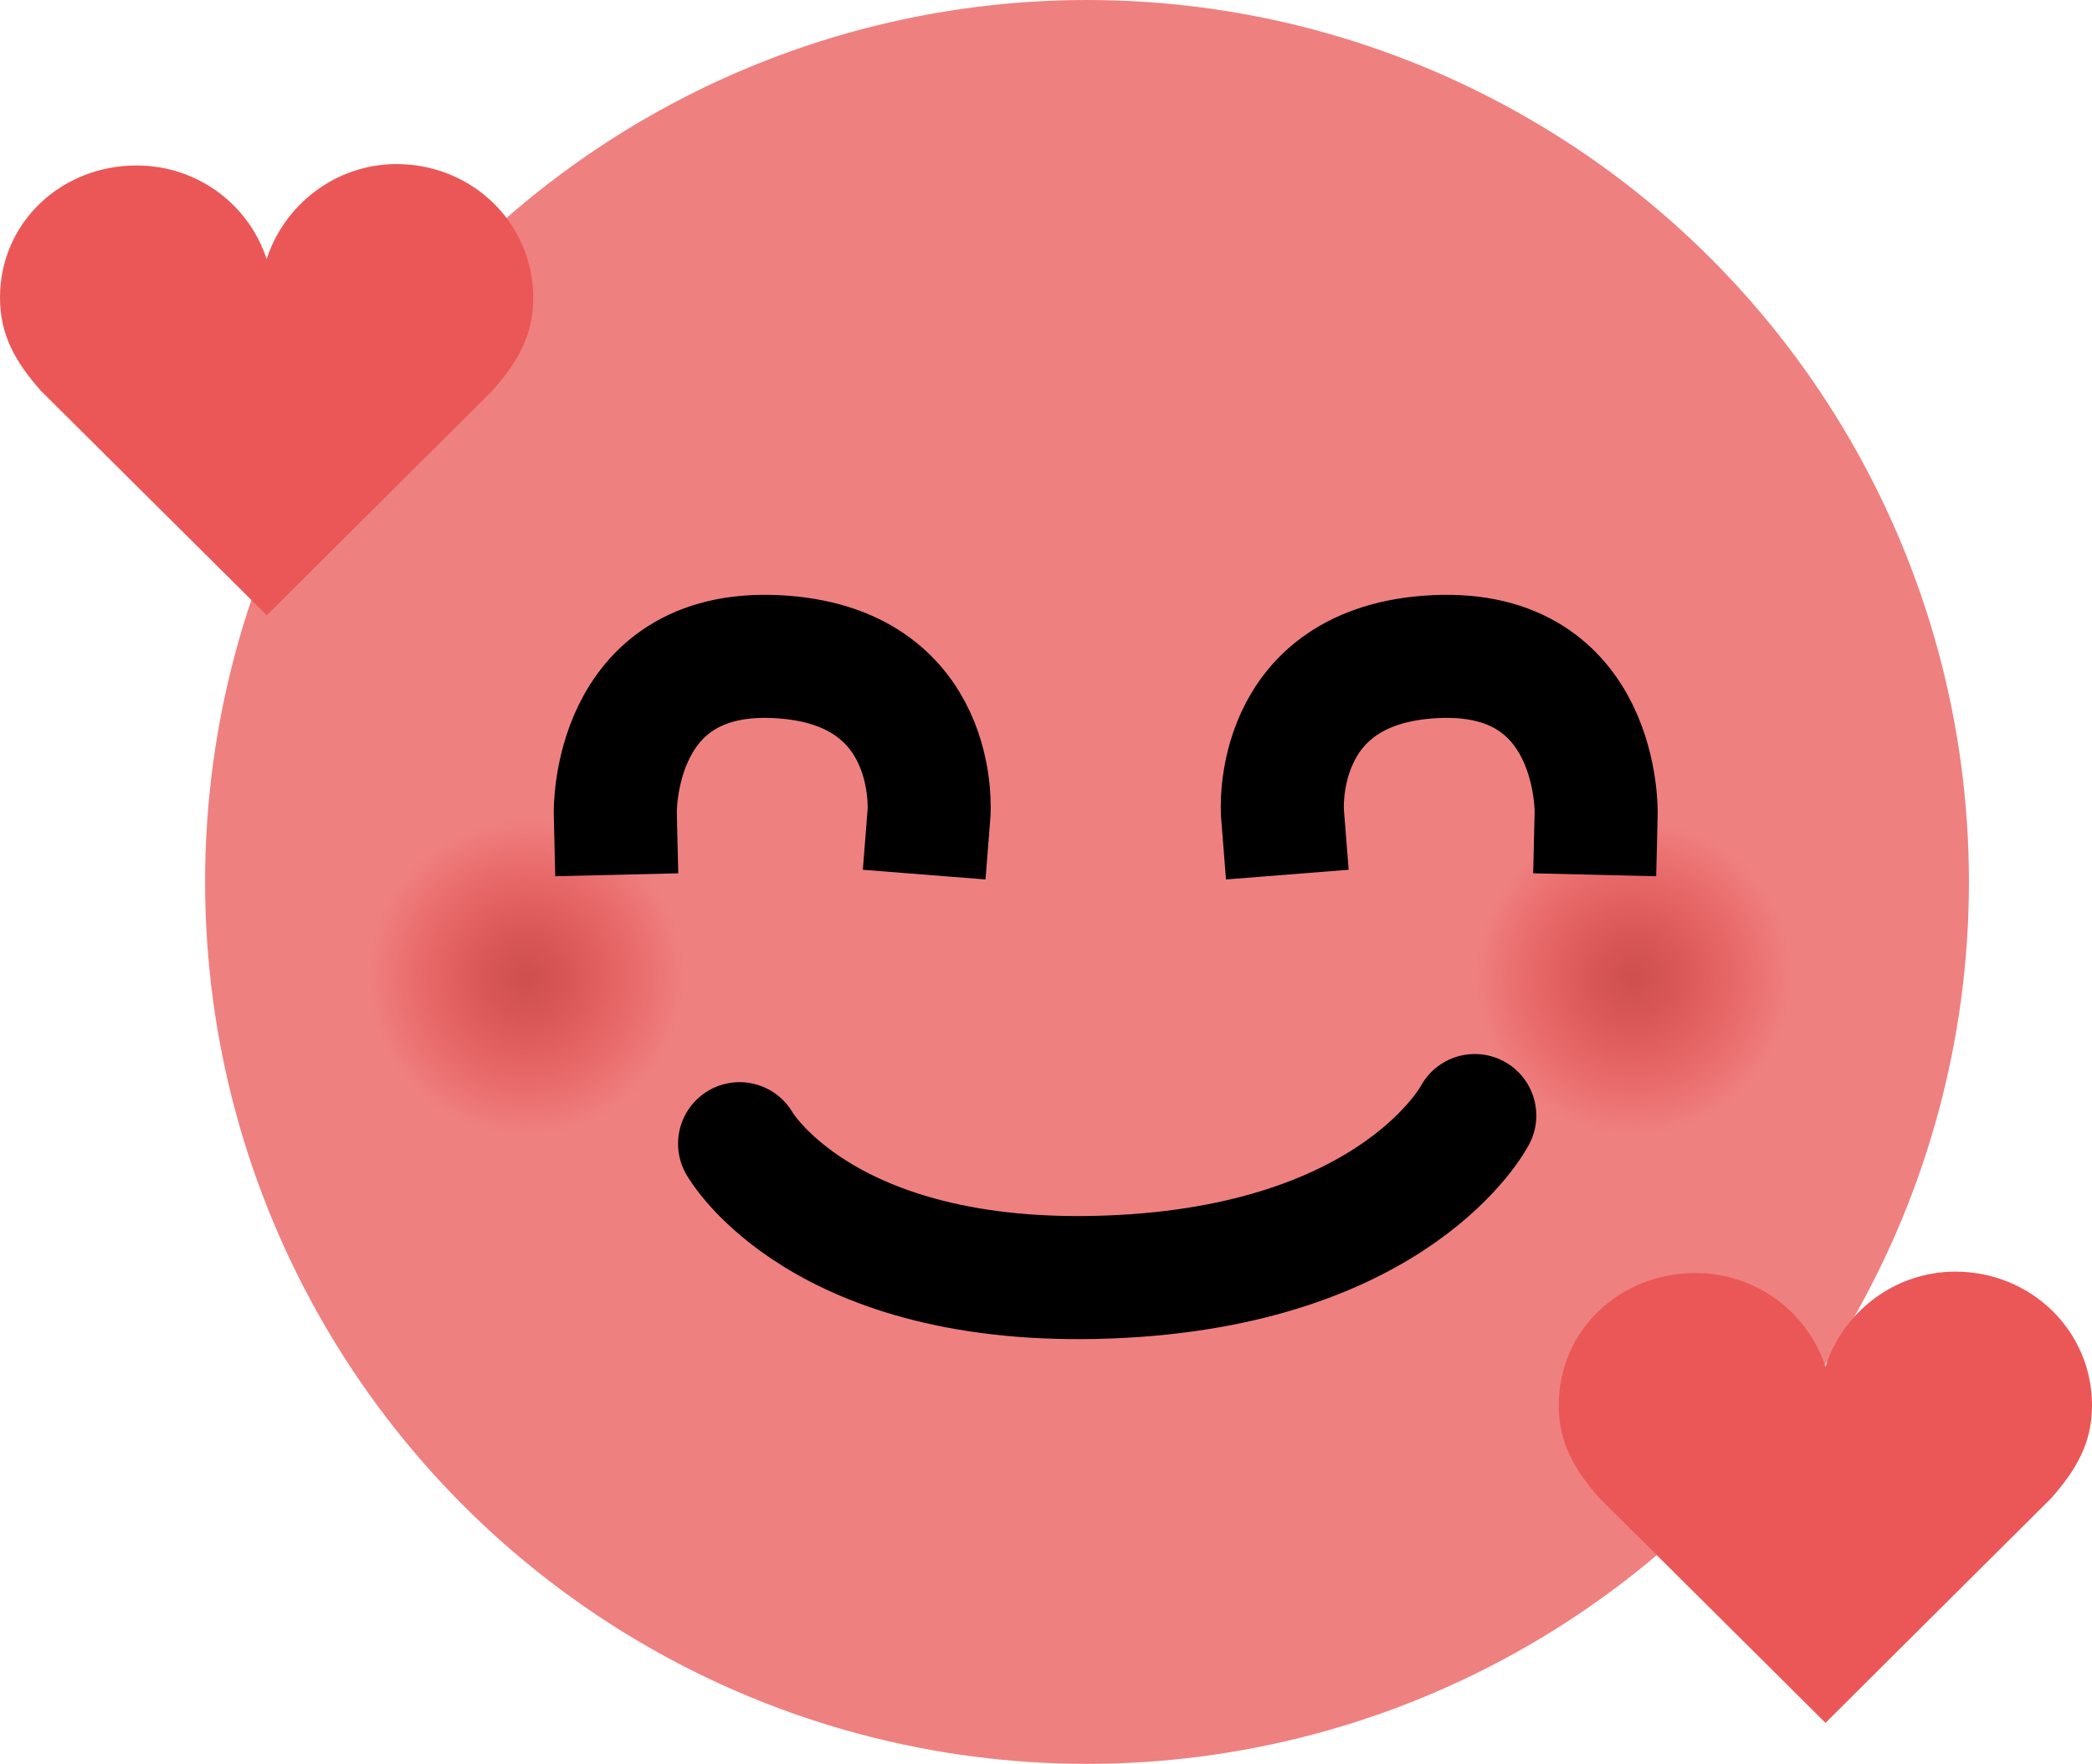 <svg width="51" height="43" viewBox="0 0 51 43" fill="none" xmlns="http://www.w3.org/2000/svg">
<circle cx="26.5" cy="21.5" r="21.5" fill="#EF8080"/>
<circle cx="12.826" cy="23.826" r="3.826" fill="url(#paint0_radial_275_1143)"/>
<circle cx="39.826" cy="23.826" r="3.826" fill="url(#paint1_radial_275_1143)"/>
<path d="M18.03 27.881C18.03 27.881 20.015 31.4 27.036 31.131C34.058 30.863 35.953 27.195 35.953 27.195" stroke="black" stroke-width="3" stroke-linecap="round"/>
<path d="M15 19.826C15 19.826 14.905 15.816 18.92 16.007C22.934 16.198 22.648 19.826 22.648 19.826" stroke="black" stroke-width="3" stroke-linecap="square"/>
<path d="M38.912 19.826C38.912 19.826 39.008 15.816 34.993 16.007C30.978 16.198 31.265 19.826 31.265 19.826" stroke="black" stroke-width="3" stroke-linecap="square"/>
<path d="M13 7.261C13 5.436 11.508 4 9.67 4C8.185 4 6.93 4.986 6.5 6.318C6.069 4.986 4.813 4.034 3.329 4.034C1.49 4.034 0 5.429 0 7.255C0 8.176 0.381 8.827 0.993 9.523L6.503 15L12.006 9.523C12.619 8.827 13 8.181 13 7.261Z" fill="#EB5757"/>
<path d="M51 34.261C51 32.436 49.508 31 47.67 31C46.185 31 44.93 31.986 44.5 33.319C44.069 31.986 42.813 31.034 41.329 31.034C39.49 31.034 38 32.429 38 34.255C38 35.176 38.381 35.827 38.993 36.523L44.503 42L50.006 36.523C50.619 35.827 51 35.181 51 34.261Z" fill="#EB5757"/>
<defs>
<radialGradient id="paint0_radial_275_1143" cx="0" cy="0" r="1" gradientUnits="userSpaceOnUse" gradientTransform="translate(12.826 23.826) rotate(90) scale(3.826)">
<stop stop-color="#CD4F4F"/>
<stop offset="1" stop-color="#DF3333" stop-opacity="0"/>
</radialGradient>
<radialGradient id="paint1_radial_275_1143" cx="0" cy="0" r="1" gradientUnits="userSpaceOnUse" gradientTransform="translate(39.826 23.826) rotate(90) scale(3.826)">
<stop stop-color="#CD4F4F"/>
<stop offset="1" stop-color="#DF3333" stop-opacity="0"/>
</radialGradient>
</defs>
</svg>
